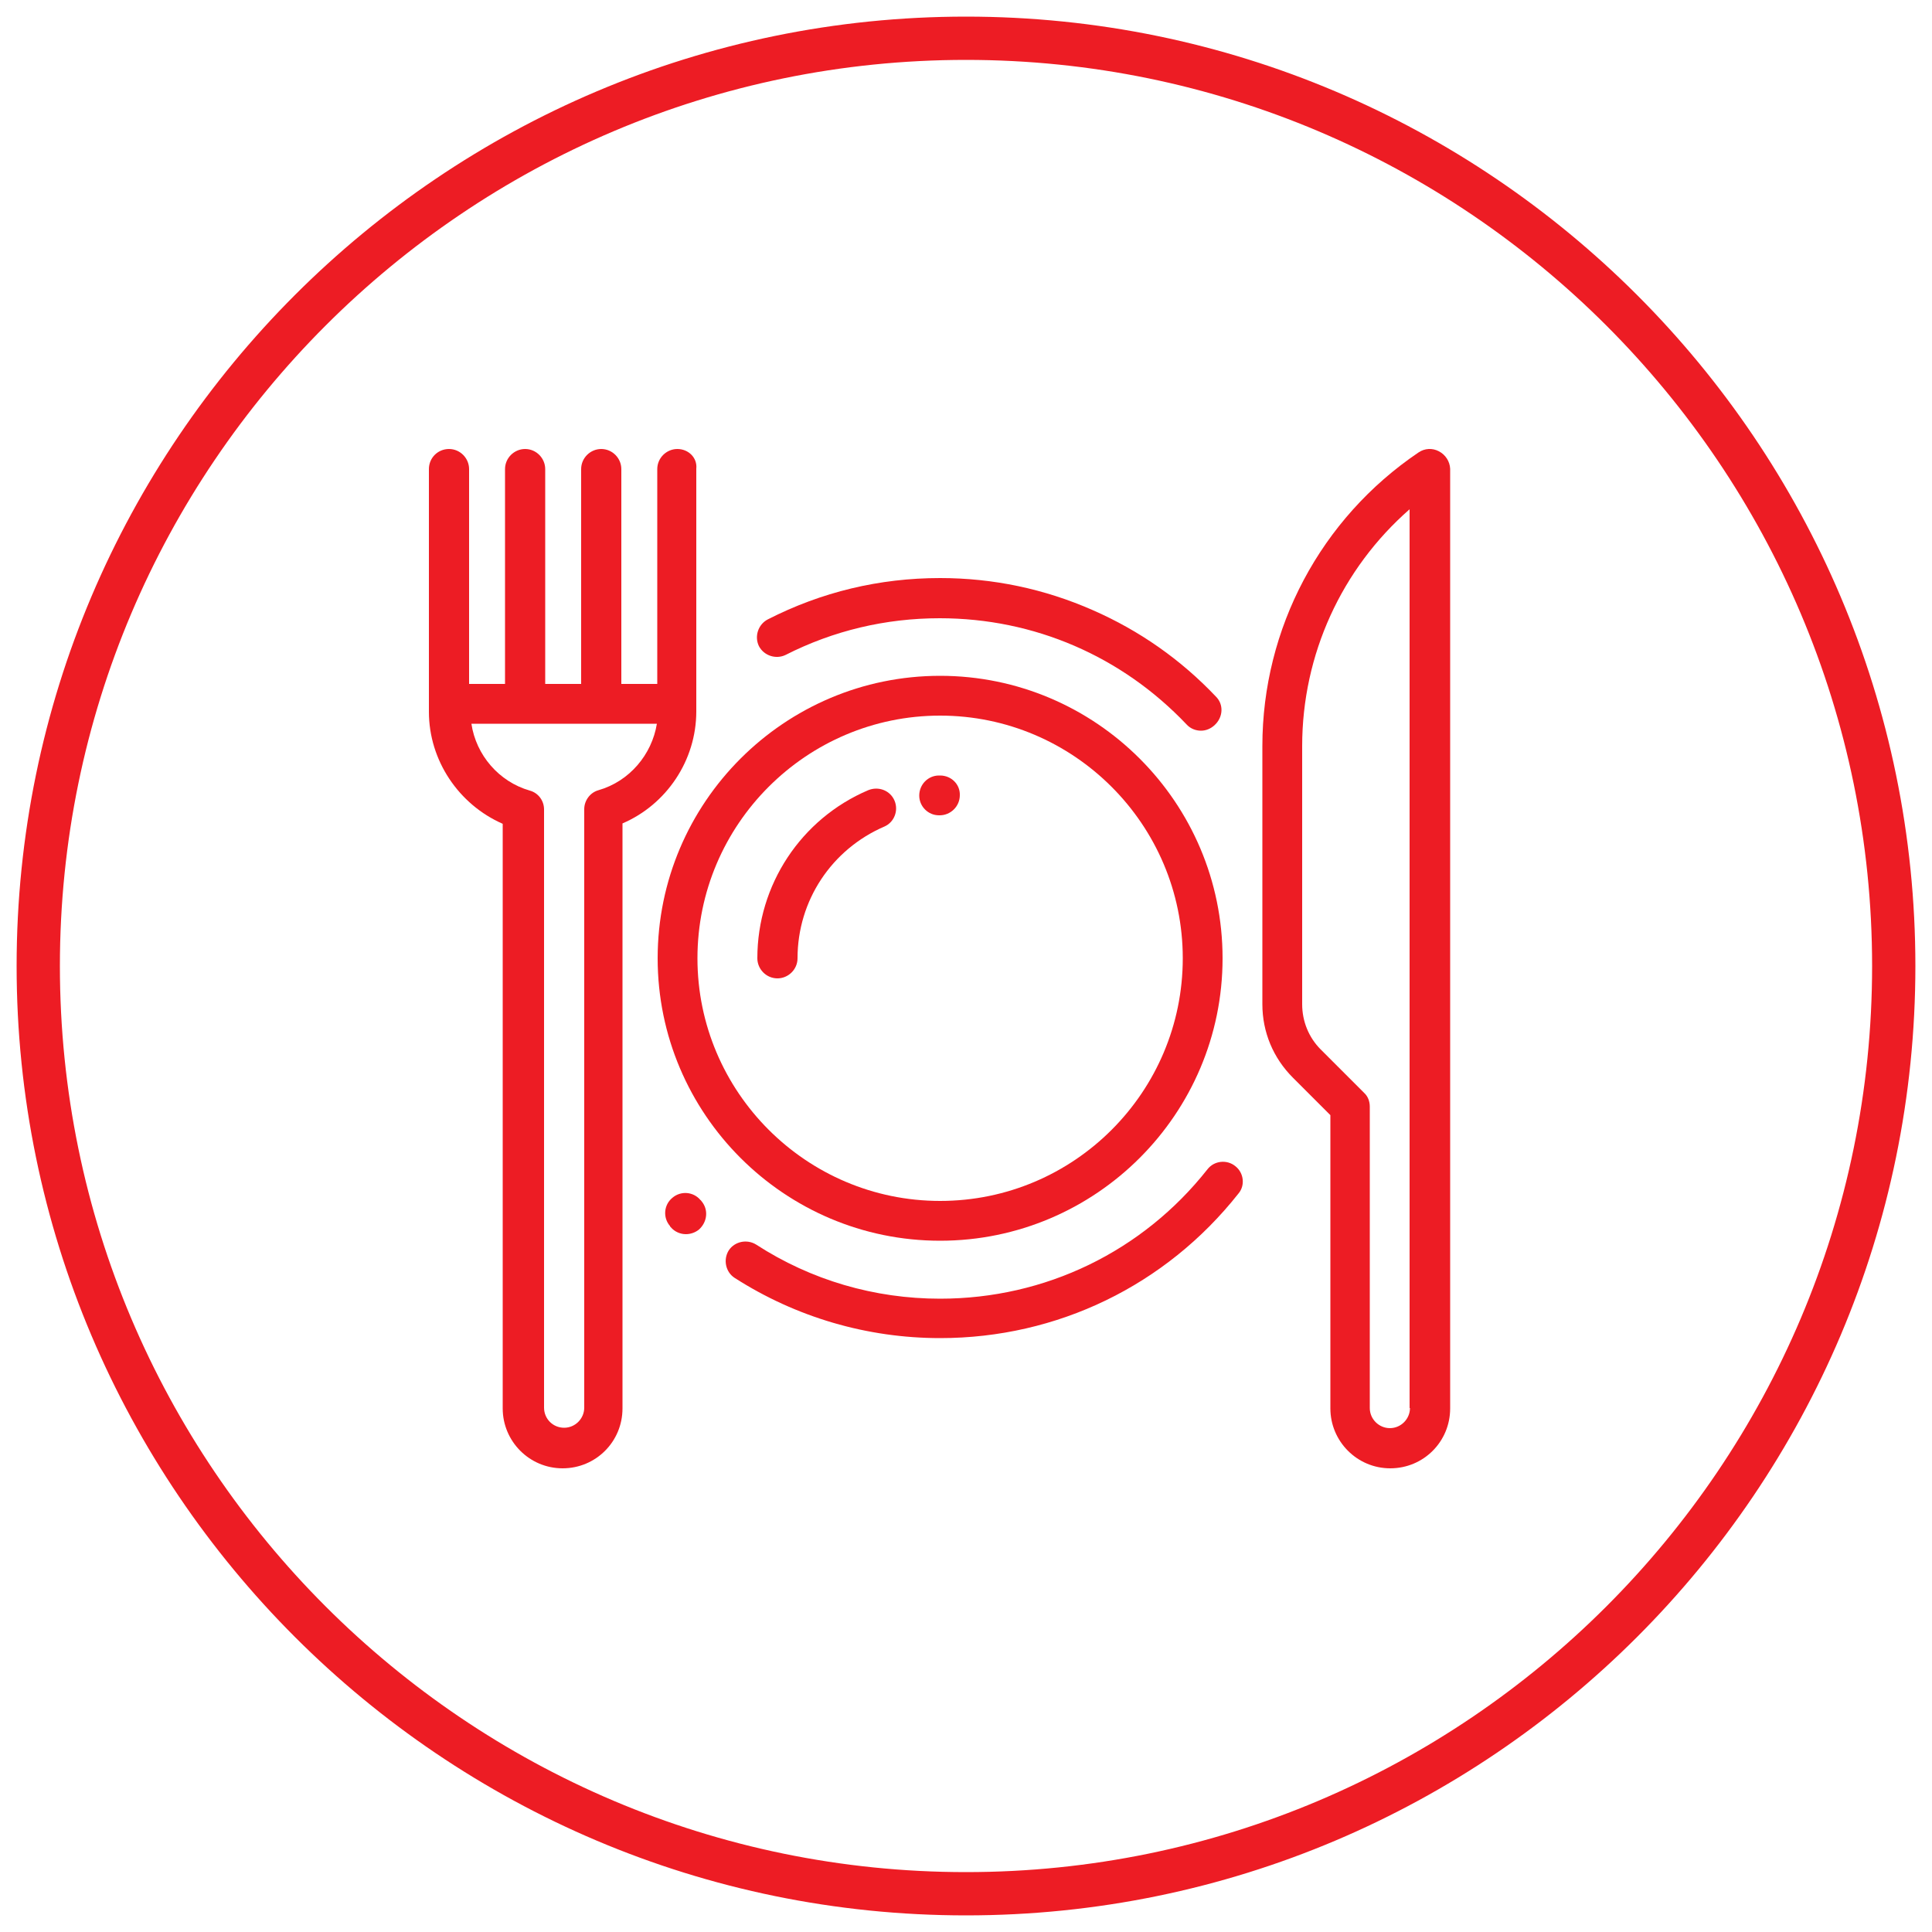 <?xml version="1.0" encoding="utf-8"?>
<!-- Generator: Adobe Illustrator 22.1.0, SVG Export Plug-In . SVG Version: 6.00 Build 0)  -->
<svg version="1.1" id="Layer_1" xmlns="http://www.w3.org/2000/svg" xmlns:xlink="http://www.w3.org/1999/xlink" x="0px" y="0px"
	 viewBox="0 0 500 500" style="enable-background:new 0 0 500 500;" xml:space="preserve">
<style type="text/css">
	.st0{fill:#ED1C24;}
</style>
<g>
	<g>
		<path class="st0" d="M250,495.7C114.5,495.7,4.3,385.5,4.3,250S114.5,4.3,250,4.3S495.7,114.5,495.7,250S385.5,495.7,250,495.7z
			 M250,15.5C120.7,15.5,15.5,120.7,15.5,250c0,129.3,105.2,234.5,234.5,234.5S484.5,379.3,484.5,250
			C484.5,120.7,379.3,15.5,250,15.5z"/>
	</g>
	<g>
		<g>
			<g>
				<g>
					<path class="st0" d="M243.3,174.9c-40.3,0-73.1,32.8-73.1,73.1s32.8,73.1,73.1,73.1s73.1-32.8,73.1-73.1
						S283.6,174.9,243.3,174.9z M243.3,310.8c-34.6,0-62.8-28.2-62.8-62.8s28.2-62.8,62.8-62.8s62.8,28.2,62.8,62.8
						S278,310.8,243.3,310.8z"/>
				</g>
			</g>
		</g>
		<g>
			<g>
				<g>
					<path class="st0" d="M372.4,116.8c-1.7-0.9-3.7-0.8-5.3,0.3c-25.3,17.1-40.4,45.5-40.4,76v66.8c0,7.2,2.8,13.9,7.9,19l9.7,9.7
						v75.9c0,8.5,6.9,15.5,15.5,15.5s15.5-6.9,15.5-15.5V121.3C375.2,119.4,374.1,117.7,372.4,116.8z M364.9,364.4
						c0,2.8-2.3,5.2-5.2,5.2c-2.8,0-5.2-2.3-5.2-5.2v-78c0-1.4-0.5-2.7-1.5-3.6l-11.2-11.2c-3.1-3.1-4.8-7.3-4.8-11.7v-66.8
						c0-23.7,10.2-45.9,27.8-61.3V364.4z"/>
				</g>
			</g>
		</g>
		<g>
			<g>
				<g>
					<path class="st0" d="M231.5,207.2c-1.1-2.6-4.1-3.8-6.8-2.7C207.3,211.9,196,229,196,248c0,2.8,2.3,5.2,5.2,5.2
						c2.8,0,5.2-2.3,5.2-5.2c0-14.9,8.8-28.2,22.5-34.1C231.4,212.8,232.6,209.8,231.5,207.2z"/>
				</g>
			</g>
		</g>
		<g>
			<g>
				<g>
					<path class="st0" d="M243.3,200.7l-0.3,0c-2.8,0-5.1,2.3-5.1,5.2c0,2.8,2.3,5.1,5.1,5.1c0,0,0,0,0,0l0.2,0
						c2.8,0,5.2-2.3,5.2-5.2C248.5,203,246.2,200.7,243.3,200.7z"/>
				</g>
			</g>
		</g>
		<g>
			<g>
				<g>
					<path class="st0" d="M314.7,180.3c-9.1-9.6-19.8-17.1-31.9-22.4c-12.5-5.5-25.8-8.3-39.5-8.3c-15.7,0-30.7,3.6-44.6,10.7
						c-2.5,1.3-3.5,4.4-2.3,6.9c1.3,2.5,4.4,3.5,6.9,2.3c12.4-6.3,25.9-9.5,39.9-9.5c24.4,0,47.1,9.8,63.9,27.5
						c1,1.1,2.4,1.6,3.7,1.6c1.3,0,2.5-0.5,3.5-1.4C316.6,185.6,316.7,182.3,314.7,180.3z"/>
				</g>
			</g>
		</g>
		<g>
			<g>
				<g>
					<path class="st0" d="M319.7,301.8c-2.2-1.8-5.5-1.4-7.2,0.8c-16.8,21.3-42,33.5-69.2,33.5c-17,0-33.4-4.8-47.6-14
						c-2.4-1.5-5.6-0.8-7.1,1.5c-1.5,2.4-0.8,5.6,1.5,7.1c15.9,10.2,34.3,15.6,53.2,15.6c30.3,0,58.4-13.6,77.2-37.4
						C322.3,306.8,321.9,303.5,319.7,301.8z"/>
				</g>
			</g>
		</g>
		<g>
			<g>
				<g>
					<path class="st0" d="M181.5,310.8L181.5,310.8c-0.1-0.1-0.1-0.2-0.2-0.2c-1.8-2.2-5.1-2.5-7.3-0.6c-2.2,1.8-2.5,5.1-0.6,7.3
						l0,0.1l0,0c0.1,0.1,0.1,0.1,0.2,0.2c1,1.2,2.5,1.8,3.9,1.8c1.2,0,2.4-0.4,3.4-1.2C183.1,316.2,183.4,313,181.5,310.8z"/>
				</g>
			</g>
		</g>
		<g>
			<g>
				<g>
					<path class="st0" d="M175.3,116.2c-2.8,0-5.2,2.3-5.2,5.2v55.6h-9.3c0,0,0-0.1,0-0.1v-55.5c0-2.8-2.3-5.2-5.2-5.2
						c-2.8,0-5.2,2.3-5.2,5.2v55.5c0,0,0,0.1,0,0.1h-9.3c0,0,0-0.1,0-0.1v-55.5c0-2.8-2.3-5.2-5.2-5.2c-2.8,0-5.2,2.3-5.2,5.2v55.5
						c0,0,0,0.1,0,0.1h-9.3v-55.6c0-2.8-2.3-5.2-5.2-5.2s-5.2,2.3-5.2,5.2v62.8c0,12.6,7.7,24,19.1,29v151.3
						c0,8.5,6.9,15.5,15.5,15.5s15.5-6.9,15.5-15.5V213.1c11.4-4.9,19.1-16.3,19.1-29v-62.8C180.5,118.5,178.2,116.2,175.3,116.2z
						 M154.9,204.5c-2.2,0.6-3.7,2.7-3.7,4.9v154.9c0,2.8-2.3,5.2-5.2,5.2s-5.2-2.3-5.2-5.2V209.5c0-2.3-1.5-4.3-3.7-4.9
						c-8-2.3-13.9-9.2-15.1-17.3H170C168.7,195.3,162.9,202.2,154.9,204.5z"/>
				</g>
			</g>
		</g>
	</g>
</g>
</svg>
